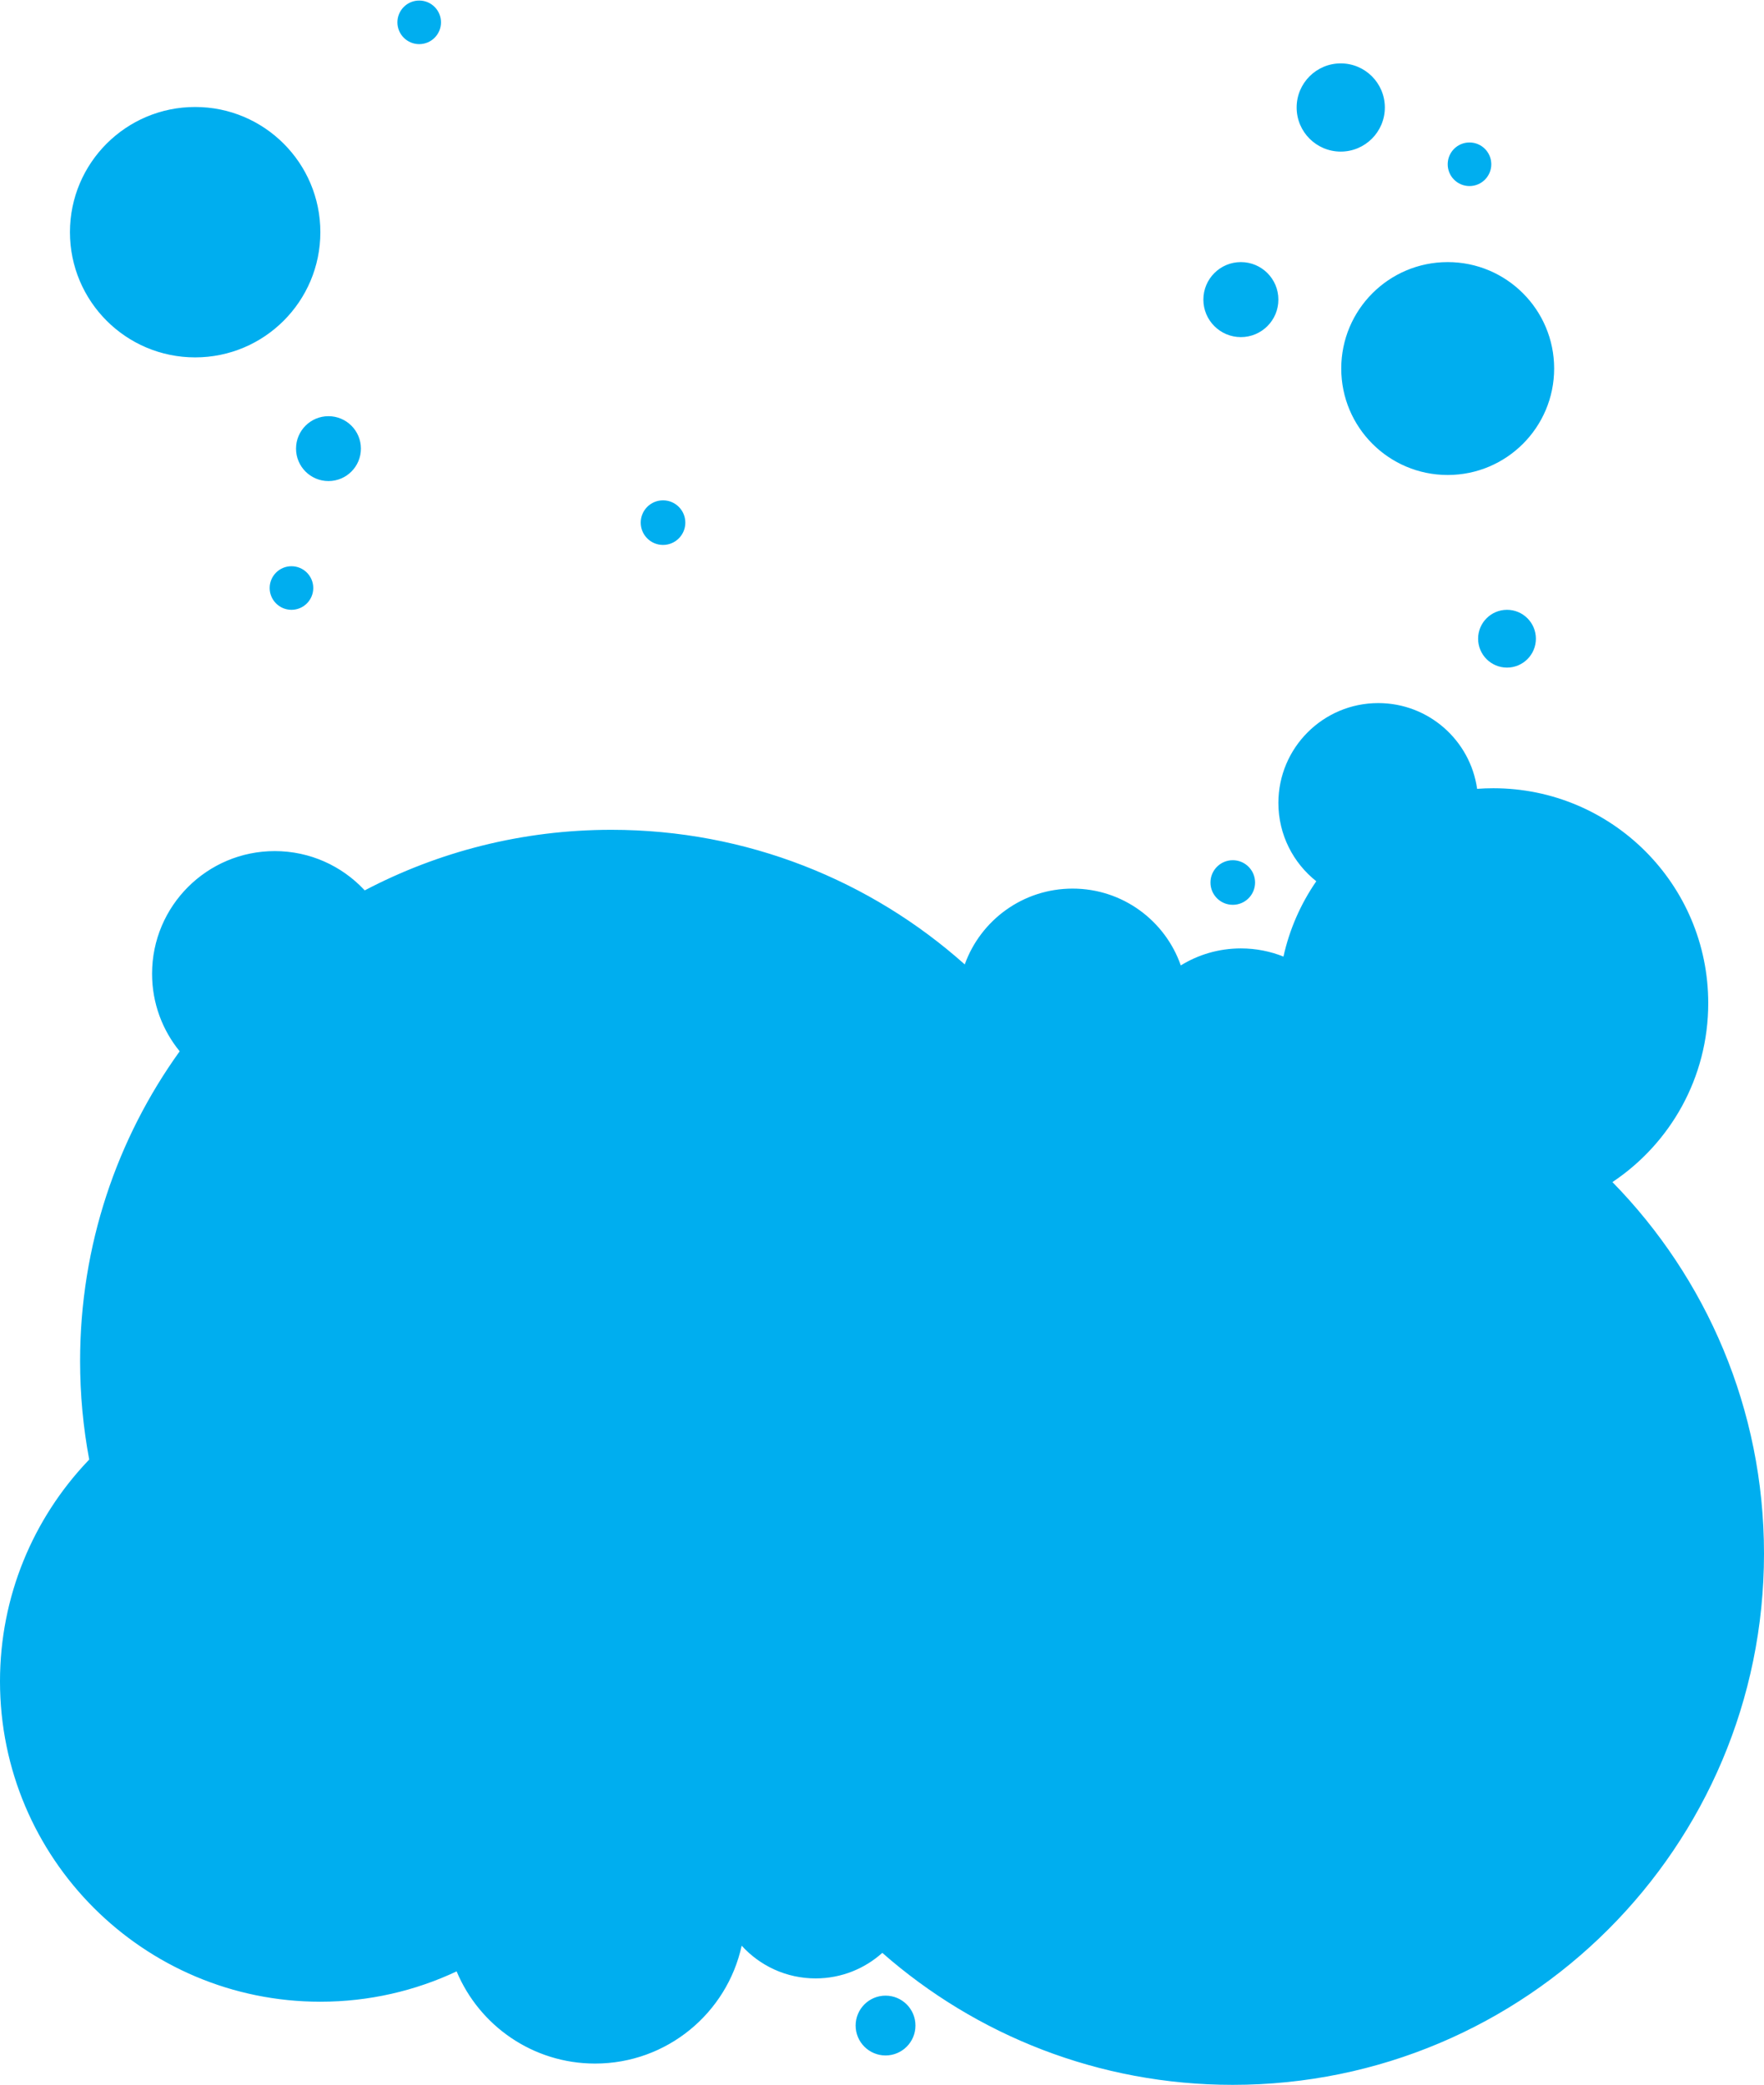 <svg xmlns="http://www.w3.org/2000/svg" width="1740" height="2057" viewBox="0 0 1740 2057">
    <g fill="none" fill-rule="evenodd">
        <g fill="#00AEEF">
            <g>
                <g>
                    <path d="M1359.5 693c49.681 0 90.772 36.781 97.527 84.599 5.27-.399 10.598-.599 15.973-.599 117.084 0 212 94.916 212 212 0 73.63-37.536 138.494-94.517 176.498l.008-.012C1682.982 1259.977 1740 1389.33 1740 1532c0 289.397-234.603 524-524 524-132.46 0-253.44-49.149-345.699-130.204l.01-.006c-17.444 15.674-40.514 25.21-65.811 25.21-28.9 0-54.894-12.447-72.913-32.272C717.067 1985.219 657.847 2035 587 2035c-61.512 0-114.26-37.527-136.598-90.935l.008.007C409.623 1963.269 364.065 1974 316 1974c-174.522 0-316-141.478-316-316 0-84.076 32.834-160.482 86.38-217.097l1.619-1.698C82.09 1407.706 79 1375.215 79 1342c0-114.007 36.409-219.51 98.234-305.517l.008.012C160.214 1015.648 150 989.017 150 960c0-66.826 54.174-121 121-121 34.725 0 66.033 14.627 88.1 38.056l.654.704C432.445 839.594 515.201 818 603 818c133.867 0 256.009 50.198 348.63 132.798l-.012.008C967.278 907.193 1008.996 876 1058 876c49.367 0 91.34 31.657 106.726 75.778C1181.956 941.138 1202.261 935 1224 935c14.841 0 29.015 2.861 41.998 8.062 5.975-27.08 17.136-52.217 32.384-74.316C1275.61 850.71 1261 822.811 1261 791.5c0-54.4 44.1-98.5 98.5-98.5zm-486 1275c16.292 0 29.5 13.208 29.5 29.5s-13.208 29.5-29.5 29.5-29.5-13.208-29.5-29.5 13.208-29.5 29.5-29.5zM1216 848c12.15 0 22 9.85 22 22s-9.85 22-22 22-22-9.85-22-22 9.85-22 22-22zm270.5-247c15.74 0 28.5 12.76 28.5 28.5s-12.76 28.5-28.5 28.5-28.5-12.76-28.5-28.5 12.76-28.5 28.5-28.5zm-1199-43c11.874 0 21.5 9.626 21.5 21.5s-9.626 21.5-21.5 21.5-21.5-9.626-21.5-21.5 9.626-21.5 21.5-21.5zM654 493c12.15 0 22 9.85 22 22s-9.85 22-22 22-22-9.85-22-22 9.85-22 22-22zm-330-83c17.673 0 32 14.327 32 32 0 17.673-14.327 32-32 32-17.673 0-32-14.327-32-32 0-17.673 14.327-32 32-32zm1104-152c57.99 0 105 47.01 105 105s-47.01 105-105 105-105-47.01-105-105 47.01-105 105-105zM192.5 105c68.207 0 123.5 55.293 123.5 123.5S260.707 352 192.5 352 69 296.707 69 228.5 124.293 105 192.5 105zM1224 258c20.435 0 37 16.565 37 37s-16.565 37-37 37-37-16.565-37-37 16.565-37 37-37zm225.5-118c11.874 0 21.5 9.626 21.5 21.5s-9.626 21.5-21.5 21.5-21.5-9.626-21.5-21.5 9.626-21.5 21.5-21.5zm-127-78c24.024 0 43.5 19.476 43.5 43.5s-19.476 43.5-43.5 43.5-43.5-19.476-43.5-43.5 19.476-43.5 43.5-43.5zm-909-62C425.374 0 435 9.626 435 21.5S425.374 43 413.5 43 392 33.374 392 21.5 401.626 0 413.5 0z" transform="translate(122 -7589) translate(-122 7373.534) translate(0 216)"/>
                </g>
            </g>
        </g>
    </g>
</svg>
